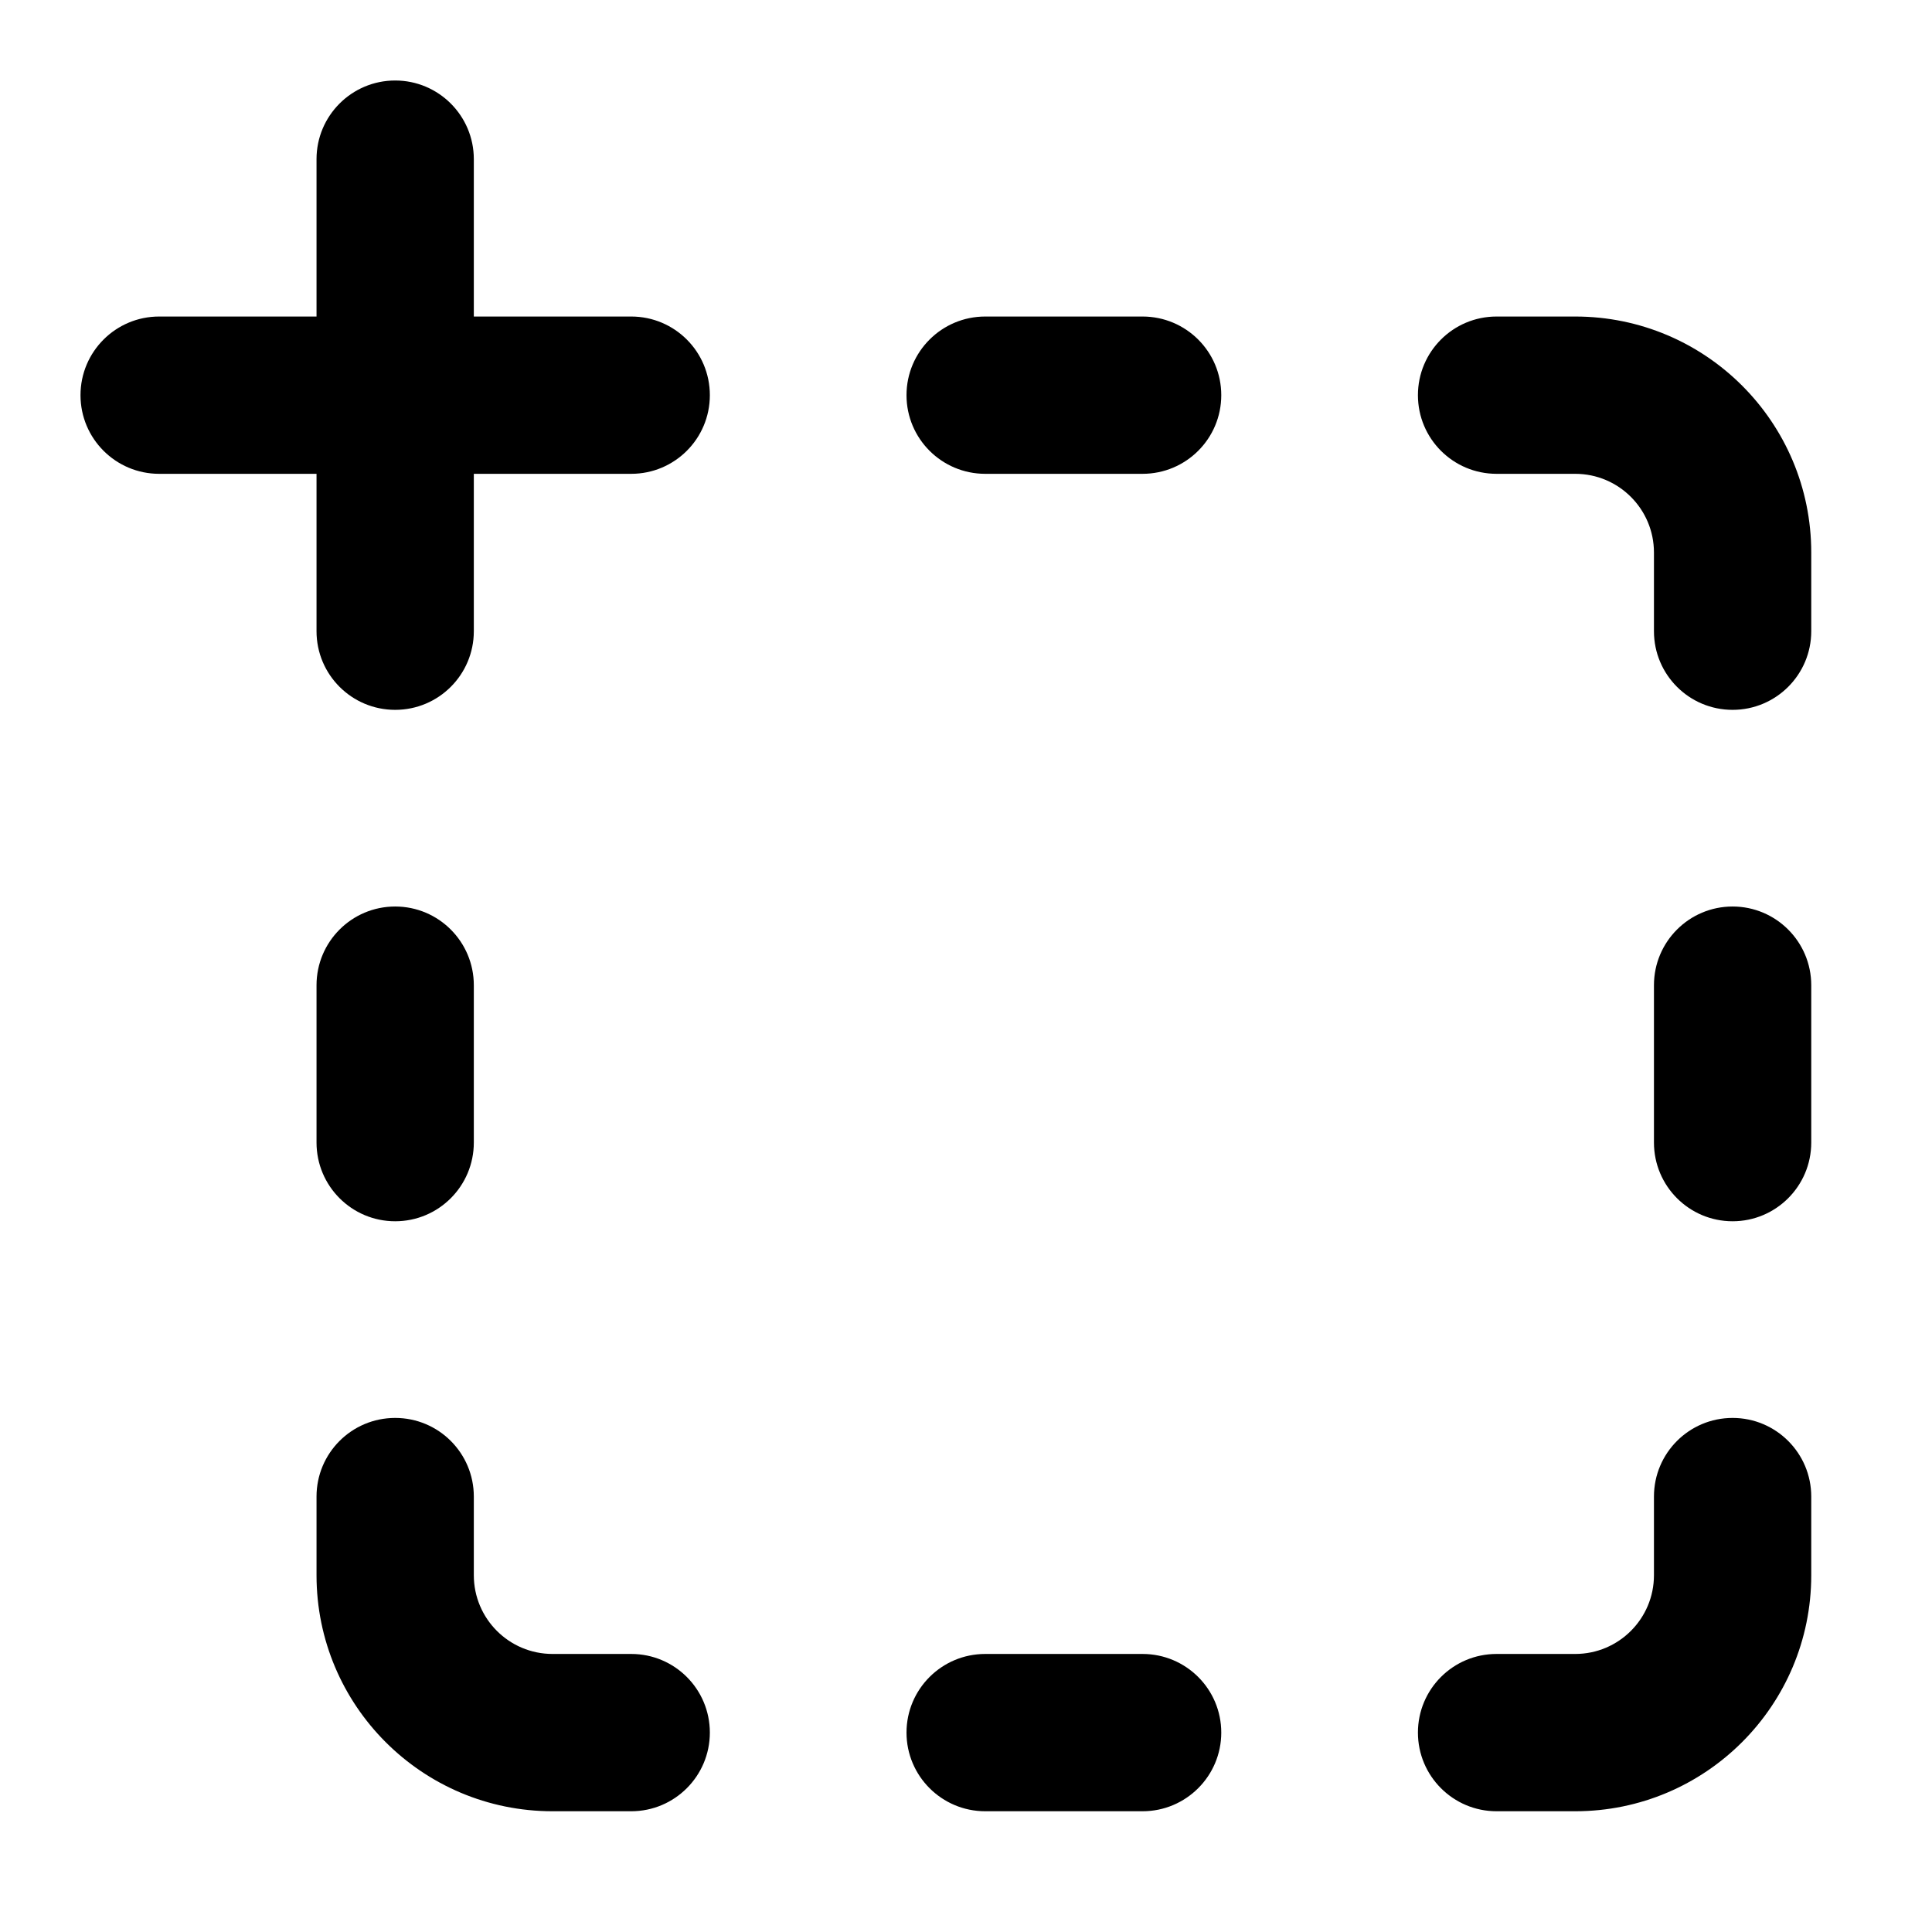 <svg width="24" height="24" viewBox="0 0 24 24" xmlns="http://www.w3.org/2000/svg">
    <path fill-rule="evenodd" clip-rule="evenodd" d="M4.909 1C5.449 1 5.886 1.438 5.886 1.977V3.932H7.841C8.381 3.932 8.818 4.369 8.818 4.909C8.818 5.449 8.381 5.886 7.841 5.886H5.886V7.841C5.886 8.381 5.449 8.818 4.909 8.818C4.369 8.818 3.932 8.381 3.932 7.841V5.886H1.977C1.438 5.886 1 5.449 1 4.909C1 4.369 1.438 3.932 1.977 3.932H3.932V1.977C3.932 1.438 4.369 1 4.909 1ZM11.261 4.909C11.261 4.369 11.699 3.932 12.239 3.932H14.193C14.733 3.932 15.171 4.369 15.171 4.909C15.171 5.449 14.733 5.886 14.193 5.886H12.239C11.699 5.886 11.261 5.449 11.261 4.909ZM17.614 4.909C17.614 4.369 18.051 3.932 18.591 3.932H19.568C21.187 3.932 22.5 5.244 22.5 6.864V7.841C22.5 8.381 22.062 8.818 21.523 8.818C20.983 8.818 20.546 8.381 20.546 7.841V6.864C20.546 6.324 20.108 5.886 19.568 5.886H18.591C18.051 5.886 17.614 5.449 17.614 4.909ZM4.909 11.261C5.449 11.261 5.886 11.699 5.886 12.239V14.193C5.886 14.733 5.449 15.171 4.909 15.171C4.369 15.171 3.932 14.733 3.932 14.193V12.239C3.932 11.699 4.369 11.261 4.909 11.261ZM21.523 11.261C22.062 11.261 22.5 11.699 22.5 12.239V14.193C22.5 14.733 22.062 15.171 21.523 15.171C20.983 15.171 20.546 14.733 20.546 14.193V12.239C20.546 11.699 20.983 11.261 21.523 11.261ZM4.909 17.614C5.449 17.614 5.886 18.051 5.886 18.591V19.568C5.886 20.108 6.324 20.546 6.864 20.546H7.841C8.381 20.546 8.818 20.983 8.818 21.523C8.818 22.062 8.381 22.5 7.841 22.5H6.864C5.244 22.5 3.932 21.187 3.932 19.568V18.591C3.932 18.051 4.369 17.614 4.909 17.614ZM21.523 17.614C22.062 17.614 22.5 18.051 22.5 18.591V19.568C22.5 21.187 21.187 22.5 19.568 22.5H18.591C18.051 22.5 17.614 22.062 17.614 21.523C17.614 20.983 18.051 20.546 18.591 20.546H19.568C20.108 20.546 20.546 20.108 20.546 19.568V18.591C20.546 18.051 20.983 17.614 21.523 17.614ZM11.261 21.523C11.261 20.983 11.699 20.546 12.239 20.546H14.193C14.733 20.546 15.171 20.983 15.171 21.523C15.171 22.062 14.733 22.5 14.193 22.5H12.239C11.699 22.5 11.261 22.062 11.261 21.523Z"/>
</svg>
